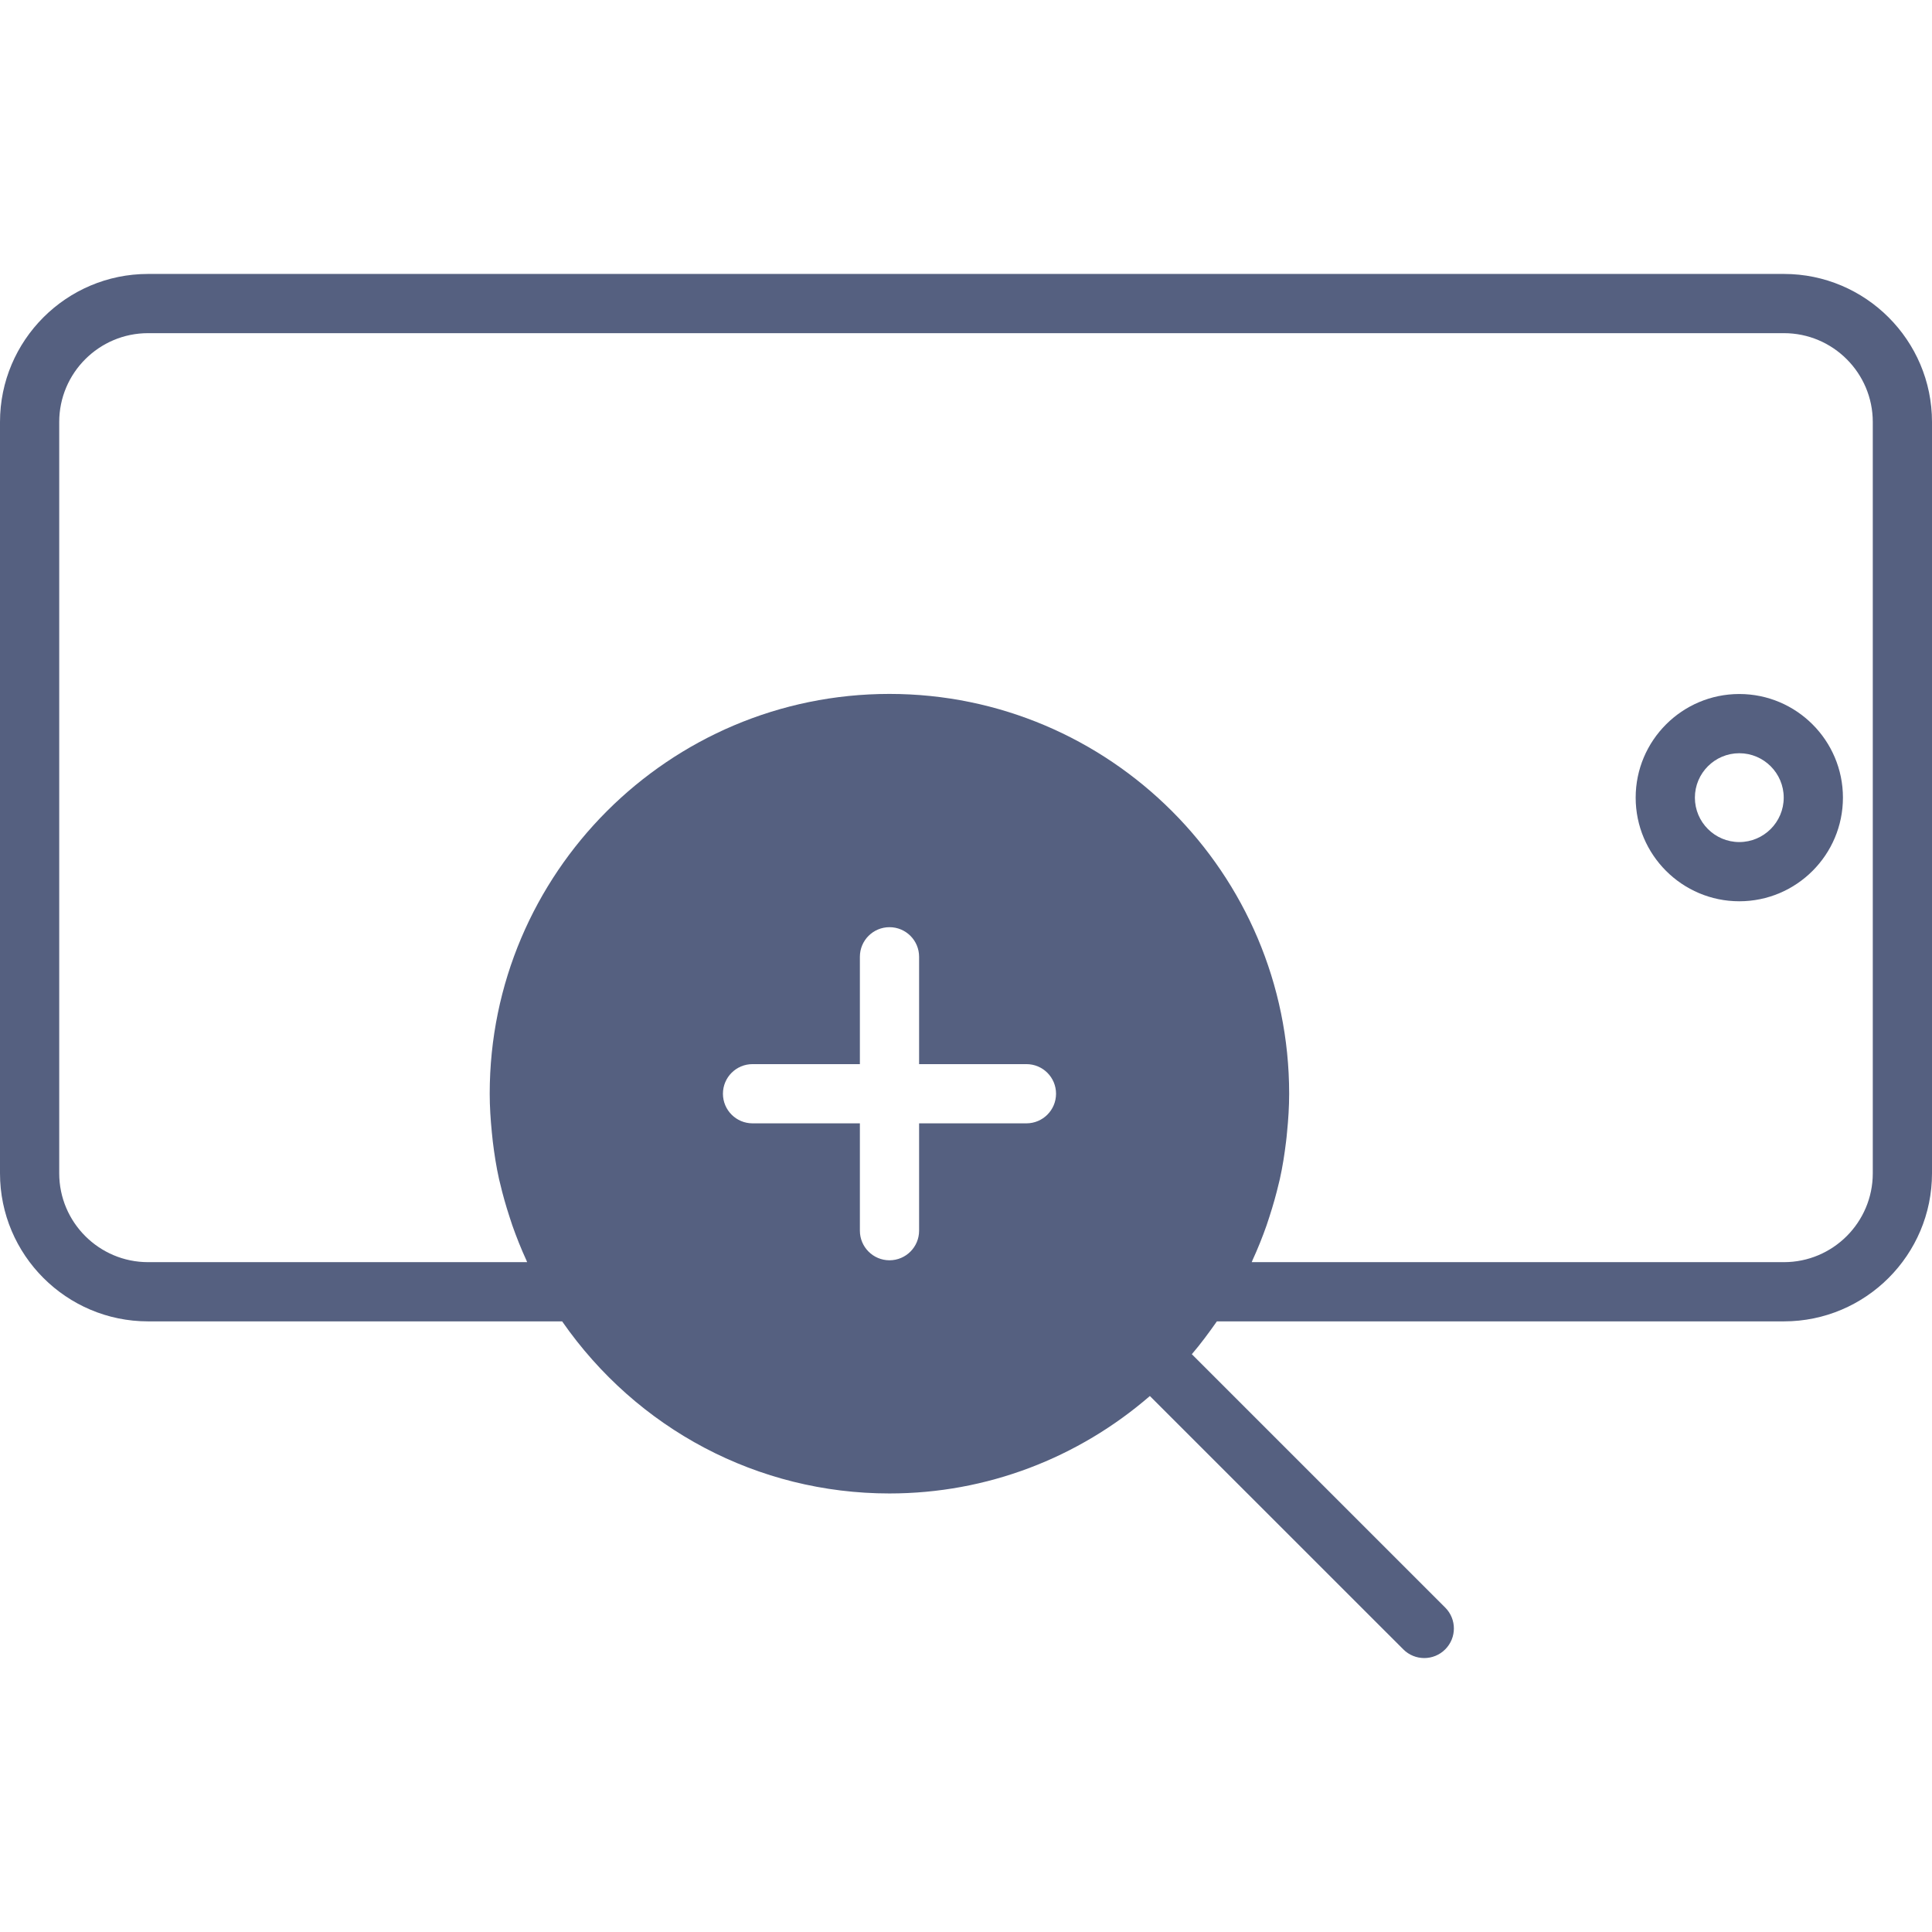 <?xml version="1.0" encoding="iso-8859-1"?>
<!-- Generator: Adobe Illustrator 16.0.0, SVG Export Plug-In . SVG Version: 6.00 Build 0)  -->
<!DOCTYPE svg PUBLIC "-//W3C//DTD SVG 1.1//EN" "http://www.w3.org/Graphics/SVG/1.1/DTD/svg11.dtd">
<svg xmlns="http://www.w3.org/2000/svg" xmlns:xlink="http://www.w3.org/1999/xlink" version="1.1" id="Capa_1" x="0px" y="0px" width="512px" height="512px" viewBox="0 0 65.25 65.25" style="enable-background:new 0 0 65.25 65.25;" xml:space="preserve">
<g>
	<path d="M58.742,30.439c1.93,0,3.5-1.57,3.5-3.5c0-1.93-1.57-3.5-3.5-3.5s-3.5,1.57-3.5,3.5   C55.242,28.869,56.812,30.439,58.742,30.439z M58.742,25.439c0.826,0,1.5,0.673,1.5,1.5c0,0.827-0.674,1.5-1.5,1.5   c-0.827,0-1.5-0.673-1.5-1.5C57.242,26.112,57.915,25.439,58.742,25.439z" fill="#556080"/>
	<path d="M60.25,9.252H5c-2.757,0-5,2.243-5,5v25.375c0,2.757,2.243,5,5,5h13.985c2.531,3.64,6.611,5.812,11.056,5.812   c3.291,0,6.378-1.201,8.794-3.291l8.56,8.557c0.194,0.195,0.451,0.293,0.707,0.293s0.512-0.098,0.707-0.293   c0.391-0.391,0.391-1.022,0-1.413l-8.557-8.556c0.301-0.351,0.577-0.726,0.846-1.109H60.25c2.757,0,5-2.243,5-5V14.252   C65.25,11.495,63.007,9.252,60.25,9.252z M34.666,37.939h-3.625v3.625c0,0.551-0.447,1-1,1s-1-0.449-1-1v-3.625h-3.625   c-0.553,0-1-0.449-1-1c0-0.553,0.447-1,1-1h3.625v-3.625c0-0.553,0.447-1,1-1s1,0.448,1,1v3.625h3.625c0.553,0,1,0.447,1,1   C35.666,37.49,35.219,37.939,34.666,37.939z M63.25,39.627c0,1.654-1.346,3-3,3H42.275c0.011-0.021,0.017-0.042,0.025-0.062   c0.178-0.387,0.336-0.781,0.477-1.182c0.033-0.096,0.062-0.191,0.095-0.289c0.122-0.375,0.229-0.752,0.319-1.136   c0.011-0.046,0.023-0.091,0.033-0.136c0.094-0.418,0.159-0.844,0.211-1.271c0.014-0.103,0.022-0.203,0.032-0.306   c0.044-0.434,0.072-0.869,0.072-1.309c0-7.444-6.056-13.5-13.5-13.5c-7.444,0-13.5,6.056-13.5,13.5   c0,0.438,0.029,0.875,0.072,1.309c0.01,0.103,0.02,0.203,0.032,0.306c0.052,0.427,0.118,0.853,0.211,1.271   c0.01,0.045,0.023,0.09,0.034,0.136c0.089,0.383,0.197,0.761,0.319,1.136c0.031,0.096,0.062,0.193,0.095,0.289   c0.141,0.4,0.298,0.795,0.476,1.182c0.01,0.021,0.016,0.043,0.025,0.062H5c-1.654,0-3-1.346-3-3V14.252c0-1.654,1.346-3,3-3h55.25   c1.654,0,3,1.346,3,3V39.627z" fill="#556080"/>
</g>
<g>
</g>
<g>
</g>
<g>
</g>
<g>
</g>
<g>
</g>
<g>
</g>
<g>
</g>
<g>
</g>
<g>
</g>
<g>
</g>
<g>
</g>
<g>
</g>
<g>
</g>
<g>
</g>
<g>
</g>
</svg>
